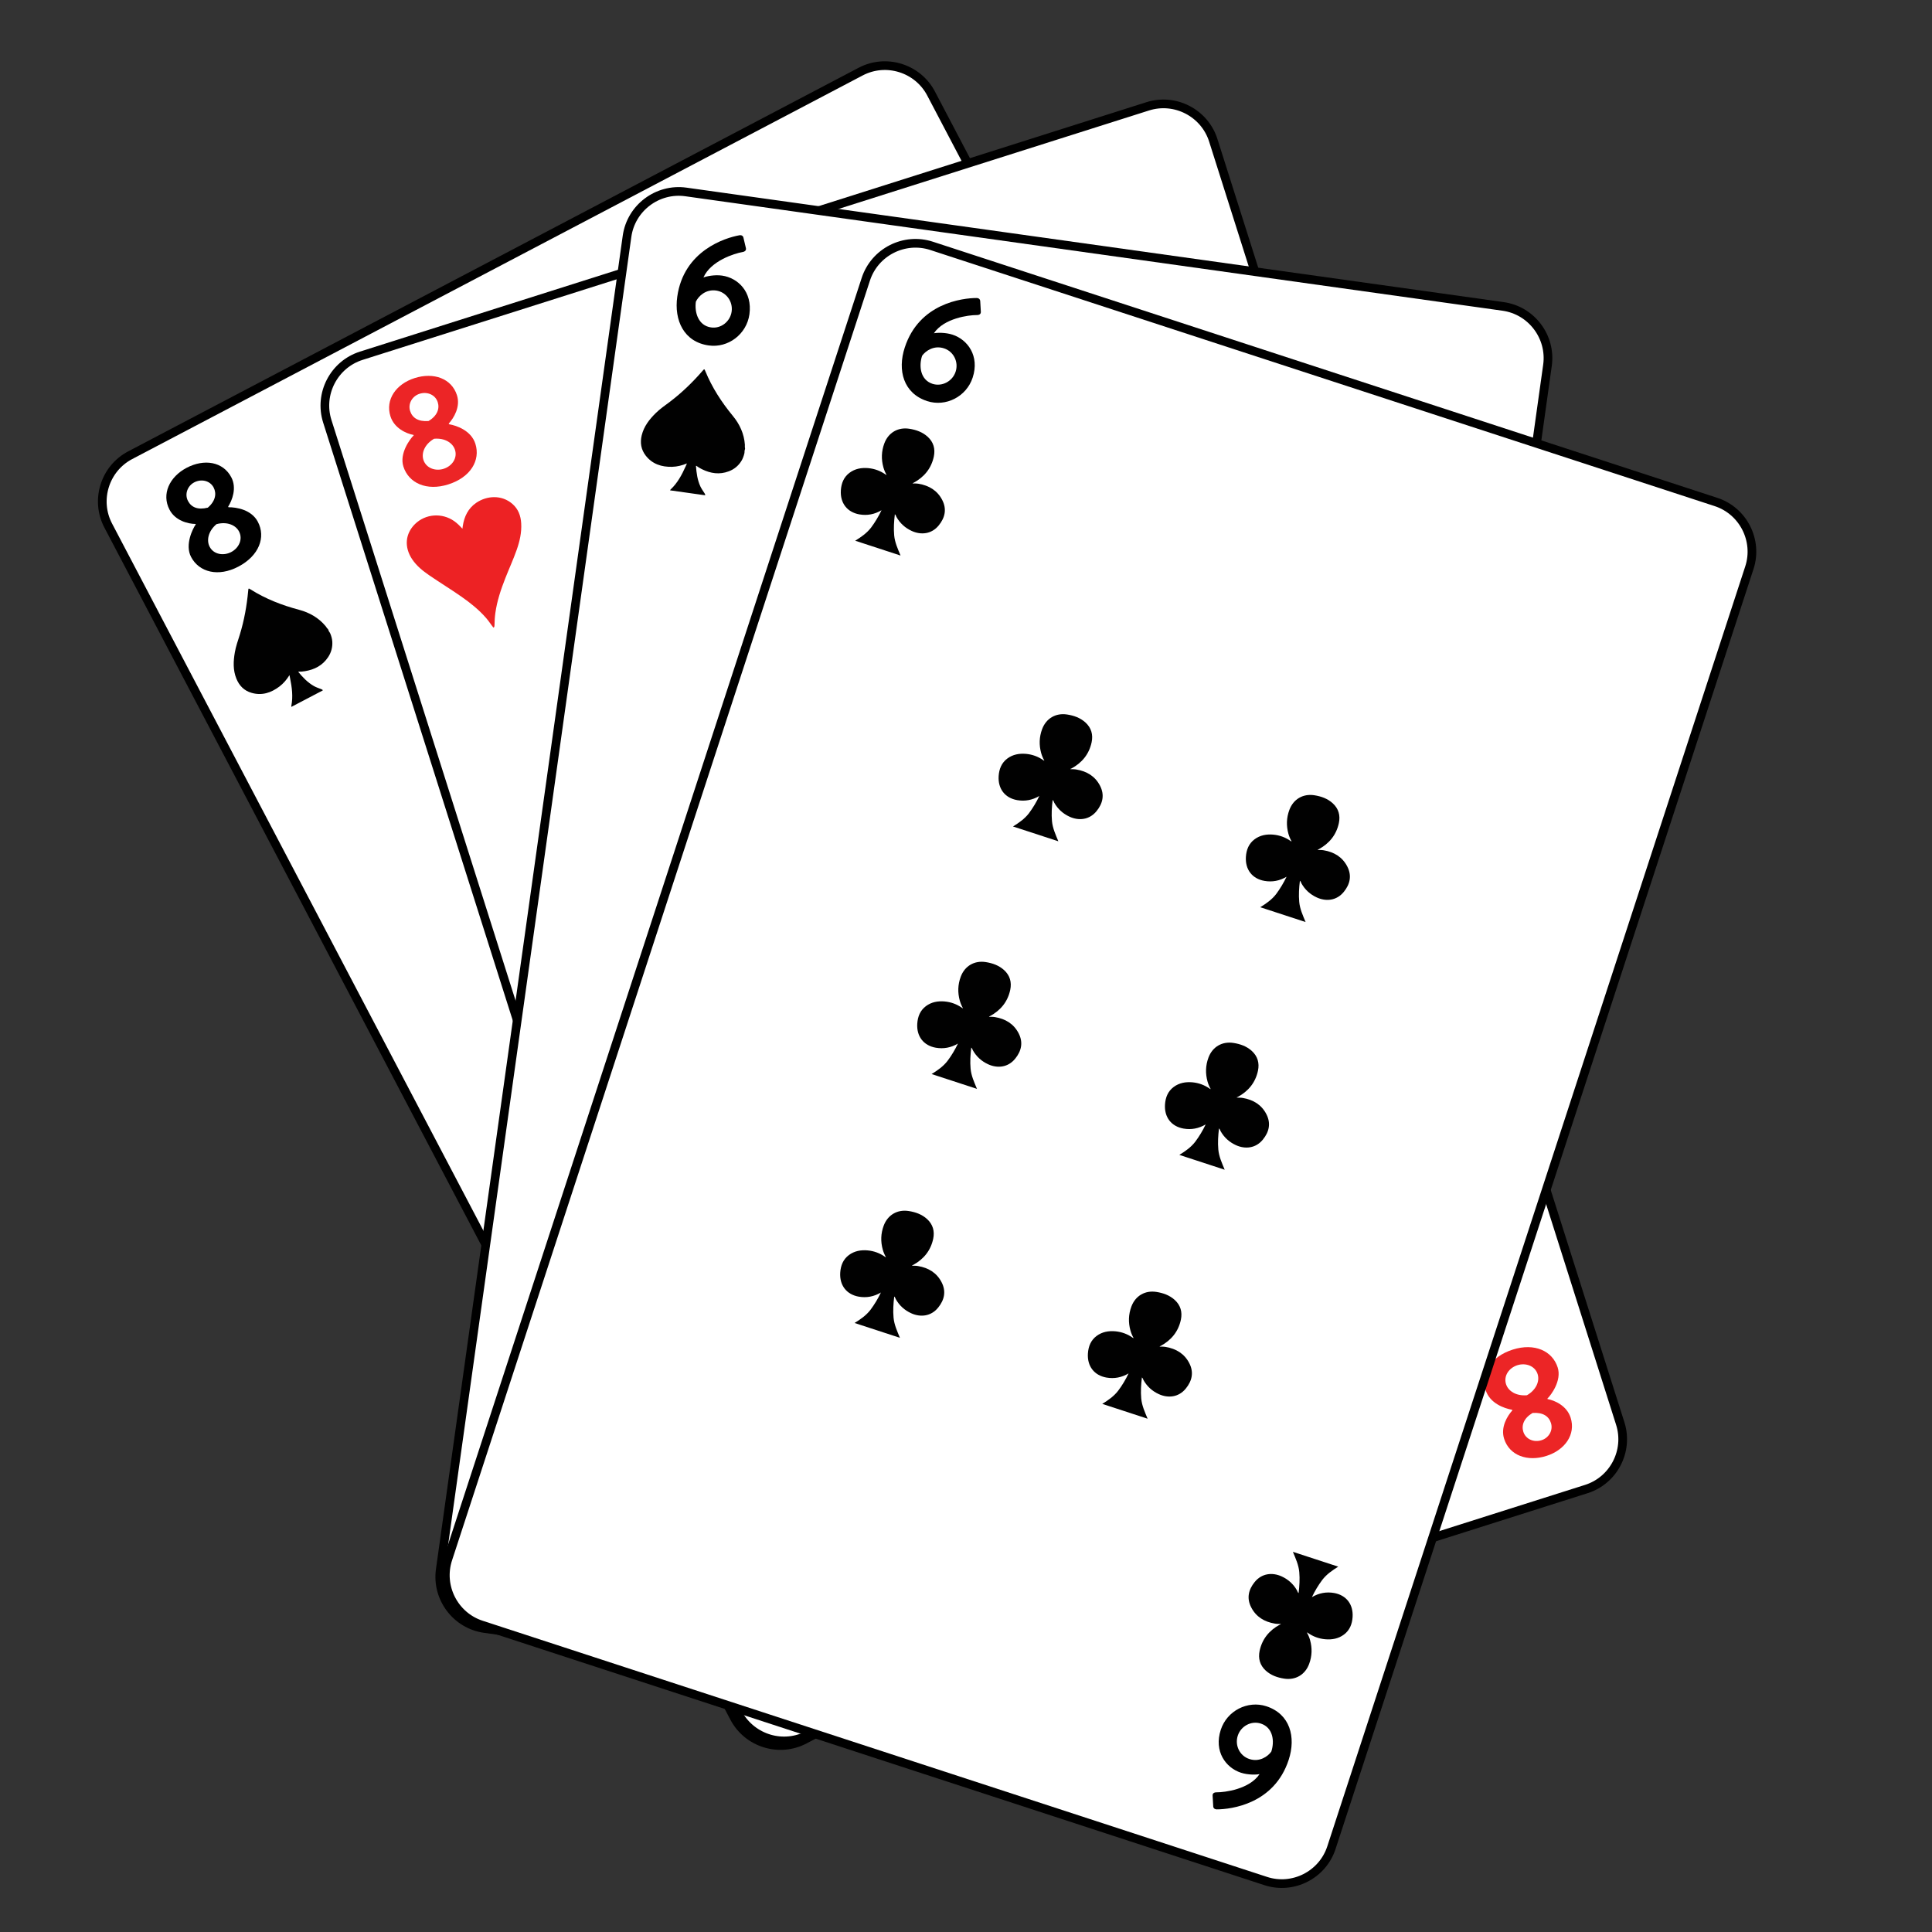 <?xml version="1.0" encoding="utf-8"?>
<!-- Generator: Adobe Illustrator 24.1.0, SVG Export Plug-In . SVG Version: 6.00 Build 0)  -->
<svg version="1.1" id="Layer_1" xmlns="http://www.w3.org/2000/svg" xmlns:xlink="http://www.w3.org/1999/xlink" x="0px" y="0px"
	 viewBox="0 0 400 400" style="enable-background:new 0 0 400 400;" xml:space="preserve">
<rect x="0" y="0" width="400" height="400" fill="#333333" stroke="none"/>
<style type="text/css">
	.st0{fill:#FFFFFF;stroke:#000000;stroke-width:1.798;stroke-miterlimit:10;}
	.st1{fill:#010101;}
	.st2{fill:#EC2526;}
	.st3{fill:#ED2224;}
	.st4{fill:#7F7C7C;}
	.st5{fill:#706D6D;}
</style>
<path class="st0" d="M317.84,280.72l-151.26,79.44c-5.25,2.76-11.81,0.72-14.57-4.54L22.41,108.82c-2.76-5.25-0.72-11.81,4.54-14.57
	L178.2,14.82c5.25-2.76,11.81-0.72,14.57,4.54l129.6,246.79C325.14,271.4,323.1,277.96,317.84,280.72z"/>
<path class="st1" d="M274.63,257.51c0.73-1.5,1.84-2.59,3.35-3.24c2.37-1.03,4.65-0.23,5.95,2.04c0.72,1.27,1.01,2.59,0.5,4.01
	c-0.49,1.36-1.47,2.28-2.7,2.95c-1.16,0.62-2.4,0.91-3.72,0.88c-0.05,0-0.09,0-0.14,0c-0.02,0-0.03,0.02-0.07,0.04
	c0.51,0.26,0.98,0.56,1.4,0.93c1.31,1.14,2.19,2.55,2.58,4.25c0.53,2.32-0.49,4.39-2.65,5.38c-1.3,0.59-2.65,0.94-4.09,0.71
	c-1.62-0.26-2.72-1.21-3.31-2.71c-0.93-2.36-0.67-4.66,0.51-6.88c0.03-0.05,0.07-0.09,0.11-0.13c-0.02-0.02-0.03-0.03-0.05-0.05
	c-0.17,0.1-0.33,0.21-0.5,0.31c-0.18,0.1-0.36,0.21-0.55,0.3c-1.99,0.88-4,0.98-5.93-0.11c-1.84-1.03-2.5-2.72-2.3-4.76
	c0.23-2.37,1.96-3.74,4.03-4.07c1.49-0.23,2.9-0.01,4.24,0.67c0.18,0.09,0.33,0.27,0.59,0.29c-0.66-1.33-1.38-2.57-2.29-3.71
	c-0.92-1.16-2.16-1.92-3.41-2.76c3.2-0.88,6.33-1.74,9.53-2.62c-0.62,1.33-1.14,2.64-1.24,4.08
	C274.37,254.71,274.43,256.11,274.63,257.51z"/>
<g>
	<path d="M266.68,247.81c-0.41,0.25-0.77,0.18-1.01-0.2l-1.25-1.67c-0.26-0.34-0.23-0.72,0.32-1.08c1.36-0.89,5.29-4.26,5.31-8.03
		c-0.45,0.47-1.88,1.48-3.38,1.89c-3.18,0.88-7.13-0.57-8.38-5.11c-1.1-4.01,1.27-8.18,5.18-9.26c4.99-1.37,8.67,1.92,9.98,6.69
		C276.01,240.32,269.17,246.17,266.68,247.81z M261.9,232.67c0.56,2.04,2.64,3.28,4.68,2.72c2.1-0.58,2.89-2.54,2.93-3.78
		c-0.59-2.16-2.43-4.36-5-3.65C262.5,228.51,261.35,230.67,261.9,232.67z"/>
</g>
<g>
	<path class="st1" d="M123.99,121.88c-0.73,1.5-1.84,2.59-3.35,3.24c-2.37,1.03-4.65,0.23-5.95-2.04c-0.72-1.27-1.01-2.59-0.5-4.01
		c0.49-1.36,1.47-2.28,2.7-2.95c1.16-0.62,2.4-0.91,3.72-0.88c0.05,0,0.09,0,0.14,0c0.02,0,0.03-0.02,0.07-0.04
		c-0.51-0.26-0.98-0.56-1.4-0.93c-1.31-1.14-2.19-2.55-2.58-4.25c-0.53-2.32,0.49-4.39,2.65-5.38c1.3-0.59,2.65-0.94,4.09-0.71
		c1.62,0.26,2.72,1.21,3.31,2.71c0.93,2.36,0.67,4.66-0.51,6.88c-0.03,0.05-0.07,0.09-0.11,0.13c0.02,0.02,0.03,0.03,0.05,0.05
		c0.17-0.1,0.33-0.21,0.5-0.31c0.18-0.1,0.36-0.21,0.55-0.3c1.99-0.88,4-0.98,5.93,0.11c1.84,1.03,2.5,2.72,2.3,4.76
		c-0.23,2.37-1.96,3.74-4.03,4.07c-1.49,0.23-2.9,0.01-4.24-0.67c-0.18-0.09-0.33-0.27-0.59-0.29c0.66,1.33,1.38,2.57,2.29,3.71
		c0.92,1.16,2.16,1.92,3.41,2.76c-3.2,0.88-6.33,1.74-9.53,2.62c0.62-1.33,1.14-2.64,1.24-4.08
		C124.24,124.67,124.19,123.27,123.99,121.88z"/>
	<path class="st1" d="M175.9,107.6c-0.73,1.5-1.84,2.59-3.35,3.24c-2.37,1.03-4.65,0.23-5.95-2.04c-0.72-1.27-1.01-2.59-0.5-4.01
		c0.49-1.36,1.47-2.28,2.7-2.95c1.16-0.62,2.4-0.91,3.72-0.88c0.05,0,0.09,0,0.14,0c0.02,0,0.03-0.02,0.07-0.04
		c-0.51-0.26-0.98-0.56-1.4-0.93c-1.31-1.14-2.19-2.55-2.58-4.25c-0.53-2.32,0.49-4.39,2.65-5.38c1.3-0.59,2.65-0.94,4.09-0.71
		c1.62,0.26,2.72,1.21,3.31,2.71c0.93,2.36,0.67,4.66-0.51,6.88c-0.03,0.05-0.07,0.09-0.11,0.13c0.02,0.02,0.03,0.03,0.05,0.05
		c0.17-0.1,0.33-0.21,0.5-0.31c0.18-0.1,0.36-0.21,0.55-0.3c1.99-0.88,4-0.98,5.93,0.11c1.84,1.03,2.5,2.72,2.3,4.76
		c-0.23,2.37-1.96,3.74-4.03,4.07c-1.49,0.23-2.9,0.01-4.24-0.67c-0.18-0.09-0.33-0.27-0.59-0.29c0.66,1.33,1.38,2.57,2.29,3.71
		c0.92,1.16,2.16,1.92,3.41,2.76c-3.2,0.88-6.33,1.74-9.53,2.62c0.62-1.33,1.14-2.64,1.24-4.08
		C176.16,110.39,176.1,108.99,175.9,107.6z"/>
	<path class="st1" d="M138.19,173.93c-0.73,1.5-1.84,2.59-3.35,3.24c-2.37,1.03-4.65,0.23-5.95-2.04c-0.72-1.27-1.01-2.59-0.5-4.01
		c0.49-1.36,1.47-2.28,2.7-2.95c1.16-0.62,2.4-0.91,3.72-0.88c0.05,0,0.09,0,0.14,0c0.02,0,0.03-0.02,0.07-0.04
		c-0.51-0.26-0.98-0.56-1.4-0.93c-1.31-1.14-2.19-2.55-2.58-4.25c-0.53-2.32,0.49-4.39,2.65-5.38c1.3-0.59,2.65-0.94,4.09-0.71
		c1.62,0.26,2.72,1.21,3.31,2.71c0.93,2.36,0.67,4.66-0.51,6.88c-0.03,0.05-0.07,0.09-0.11,0.13c0.02,0.02,0.03,0.03,0.05,0.05
		c0.17-0.1,0.33-0.21,0.5-0.31c0.18-0.1,0.36-0.21,0.55-0.3c1.99-0.88,4-0.98,5.93,0.11c1.84,1.03,2.5,2.72,2.3,4.76
		c-0.23,2.37-1.96,3.74-4.03,4.07c-1.49,0.23-2.9,0.01-4.24-0.67c-0.18-0.09-0.33-0.27-0.59-0.29c0.66,1.33,1.38,2.57,2.29,3.71
		c0.92,1.16,2.16,1.92,3.41,2.76c-3.2,0.88-6.33,1.74-9.53,2.62c0.62-1.33,1.14-2.64,1.24-4.08
		C138.45,176.72,138.39,175.32,138.19,173.93z"/>
	<path class="st1" d="M190.22,159.62c-0.73,1.5-1.84,2.59-3.35,3.24c-2.37,1.03-4.65,0.23-5.95-2.04c-0.72-1.27-1.01-2.59-0.5-4.01
		c0.49-1.36,1.47-2.28,2.7-2.95c1.16-0.62,2.4-0.91,3.72-0.88c0.05,0,0.09,0,0.14,0c0.02,0,0.03-0.02,0.07-0.04
		c-0.51-0.26-0.98-0.56-1.4-0.93c-1.31-1.14-2.19-2.55-2.58-4.25c-0.53-2.32,0.49-4.39,2.65-5.38c1.3-0.59,2.65-0.94,4.09-0.71
		c1.62,0.26,2.72,1.21,3.31,2.71c0.93,2.36,0.67,4.66-0.51,6.88c-0.03,0.05-0.07,0.09-0.11,0.13c0.02,0.02,0.03,0.03,0.05,0.05
		c0.17-0.1,0.33-0.21,0.5-0.31c0.18-0.1,0.36-0.21,0.55-0.3c1.99-0.88,4-0.98,5.93,0.11c1.84,1.03,2.5,2.72,2.3,4.76
		c-0.23,2.37-1.96,3.74-4.03,4.07c-1.49,0.23-2.9,0.01-4.24-0.67c-0.18-0.09-0.33-0.27-0.59-0.29c0.66,1.33,1.38,2.57,2.29,3.71
		c0.92,1.16,2.16,1.92,3.41,2.76c-3.2,0.88-6.33,1.74-9.53,2.62c0.62-1.33,1.14-2.64,1.24-4.08
		C190.47,162.41,190.42,161.01,190.22,159.62z"/>
	<path class="st1" d="M153.31,225.73c-0.73,1.5-1.84,2.59-3.35,3.24c-2.37,1.03-4.65,0.23-5.95-2.04c-0.72-1.27-1.01-2.59-0.5-4.01
		c0.49-1.36,1.47-2.28,2.7-2.95c1.16-0.62,2.4-0.91,3.72-0.88c0.05,0,0.09,0,0.14,0c0.02,0,0.03-0.02,0.07-0.04
		c-0.51-0.26-0.98-0.56-1.4-0.93c-1.31-1.14-2.19-2.55-2.58-4.25c-0.53-2.32,0.49-4.39,2.65-5.38c1.3-0.59,2.65-0.94,4.09-0.71
		c1.62,0.26,2.72,1.21,3.31,2.71c0.93,2.36,0.67,4.66-0.51,6.88c-0.03,0.05-0.07,0.09-0.11,0.13c0.02,0.02,0.03,0.03,0.05,0.05
		c0.17-0.1,0.33-0.21,0.5-0.31c0.18-0.1,0.36-0.21,0.55-0.3c1.99-0.88,4-0.98,5.93,0.11c1.84,1.03,2.5,2.72,2.3,4.76
		c-0.23,2.37-1.96,3.74-4.03,4.07c-1.49,0.23-2.9,0.01-4.24-0.67c-0.18-0.09-0.33-0.27-0.59-0.29c0.66,1.33,1.38,2.57,2.29,3.71
		c0.92,1.16,2.16,1.92,3.41,2.76c-3.2,0.88-6.33,1.74-9.53,2.62c0.62-1.33,1.14-2.64,1.24-4.08
		C153.57,228.52,153.51,227.12,153.31,225.73z"/>
	<path class="st1" d="M205.33,211.41c-0.73,1.5-1.84,2.59-3.35,3.24c-2.37,1.03-4.65,0.23-5.95-2.04c-0.72-1.27-1.01-2.59-0.5-4.01
		c0.49-1.36,1.47-2.28,2.7-2.95c1.16-0.62,2.4-0.91,3.72-0.88c0.05,0,0.09,0,0.14,0c0.02,0,0.03-0.02,0.07-0.04
		c-0.51-0.26-0.98-0.56-1.4-0.93c-1.31-1.14-2.19-2.55-2.58-4.25c-0.53-2.32,0.49-4.39,2.65-5.38c1.3-0.59,2.65-0.94,4.09-0.71
		c1.62,0.26,2.72,1.21,3.31,2.71c0.93,2.36,0.67,4.66-0.51,6.88c-0.03,0.05-0.07,0.09-0.11,0.13c0.02,0.02,0.03,0.03,0.05,0.05
		c0.17-0.1,0.33-0.21,0.5-0.31c0.18-0.1,0.36-0.21,0.55-0.3c1.99-0.88,4-0.98,5.93,0.11c1.84,1.03,2.5,2.72,2.3,4.76
		c-0.23,2.37-1.96,3.74-4.03,4.07c-1.49,0.23-2.9,0.01-4.24-0.67c-0.18-0.09-0.33-0.27-0.59-0.29c0.66,1.33,1.38,2.57,2.29,3.71
		c0.92,1.16,2.16,1.92,3.41,2.76c-3.2,0.88-6.33,1.74-9.53,2.62c0.62-1.33,1.14-2.64,1.24-4.08
		C205.59,214.21,205.53,212.81,205.33,211.41z"/>
</g>
<path class="st0" d="M328.43,308.29l-162.86,51.65c-5.66,1.79-11.75-1.37-13.55-7.02L67.76,87.21c-1.79-5.66,1.37-11.75,7.02-13.55
	l162.86-51.65c5.66-1.79,11.75,1.37,13.55,7.02l84.27,265.71C337.25,300.4,334.09,306.5,328.43,308.29z"/>
<g>
	<path class="st2" d="M85.65,90.14l-0.03-0.09c-1.51-0.28-4-1.39-4.78-3.85c-1.11-3.49,1.19-6.71,5-7.92
		c3.93-1.25,7.66,0.06,8.77,3.55c0.76,2.39-0.65,4.7-1.7,5.87l0.04,0.13c1.64,0.27,4.61,1.34,5.47,4.04
		c1.09,3.43-0.98,6.95-5.6,8.42c-4.5,1.43-8.21-0.27-9.3-3.69C82.64,93.86,84.91,90.86,85.65,90.14z M90.63,83.27
		c-0.48-1.51-2.14-2.26-3.77-1.74c-1.51,0.48-2.43,2.05-1.95,3.56c0.45,1.42,1.68,2.24,3.81,2.08
		C90.52,86.1,91.06,84.62,90.63,83.27z M91.85,97.06c1.73-0.55,2.9-2.2,2.35-3.93c-0.45-1.41-2.07-2.49-4.33-2.29
		c-1.96,1.14-2.66,2.95-2.21,4.37C88.22,96.94,90.16,97.6,91.85,97.06z"/>
</g>
<g>
	<path class="st1" d="M168.42,145.87c-0.92,1.39-2.16,2.32-3.74,2.78c-2.49,0.71-4.64-0.38-5.63-2.8c-0.55-1.35-0.66-2.7,0.02-4.04
		c0.66-1.28,1.75-2.07,3.06-2.57c1.23-0.47,2.5-0.59,3.8-0.39c0.05,0.01,0.09,0.01,0.14,0.01c0.02,0,0.03-0.01,0.08-0.03
		c-0.47-0.33-0.9-0.69-1.27-1.11c-1.15-1.3-1.84-2.81-2.01-4.55c-0.23-2.37,1.06-4.29,3.33-4.99c1.36-0.42,2.75-0.58,4.14-0.17
		c1.57,0.47,2.54,1.56,2.93,3.12c0.61,2.46,0.06,4.71-1.41,6.75c-0.03,0.05-0.08,0.08-0.12,0.12c0.02,0.02,0.03,0.04,0.05,0.06
		c0.18-0.08,0.35-0.17,0.53-0.24c0.19-0.08,0.38-0.16,0.58-0.22c2.09-0.61,4.09-0.45,5.87,0.88c1.69,1.26,2.12,3.03,1.66,5.02
		c-0.53,2.32-2.44,3.46-4.52,3.51c-1.51,0.04-2.88-0.37-4.12-1.22c-0.17-0.12-0.29-0.31-0.55-0.36c0.49,1.4,1.03,2.73,1.78,3.98
		c0.76,1.27,1.89,2.18,3.02,3.18c-3.29,0.46-6.5,0.9-9.79,1.36c0.78-1.24,1.48-2.47,1.76-3.89
		C168.31,148.67,168.44,147.28,168.42,145.87z"/>
	<path class="st1" d="M221.76,138.48c-0.92,1.39-2.16,2.32-3.74,2.78c-2.49,0.71-4.64-0.38-5.63-2.8c-0.55-1.35-0.66-2.7,0.02-4.04
		c0.66-1.28,1.75-2.07,3.06-2.57c1.23-0.47,2.5-0.59,3.8-0.39c0.05,0.01,0.09,0.01,0.14,0.01c0.02,0,0.03-0.01,0.08-0.03
		c-0.47-0.33-0.9-0.69-1.27-1.11c-1.15-1.3-1.84-2.81-2.01-4.55c-0.23-2.37,1.06-4.29,3.33-4.99c1.36-0.42,2.75-0.58,4.14-0.17
		c1.57,0.47,2.54,1.56,2.93,3.12c0.61,2.46,0.06,4.71-1.41,6.75c-0.03,0.05-0.08,0.08-0.12,0.12c0.02,0.02,0.03,0.04,0.05,0.06
		c0.18-0.08,0.35-0.17,0.53-0.24c0.19-0.08,0.38-0.16,0.58-0.22c2.09-0.61,4.09-0.45,5.87,0.88c1.69,1.26,2.12,3.03,1.66,5.02
		c-0.53,2.32-2.44,3.46-4.52,3.51c-1.51,0.04-2.88-0.37-4.12-1.22c-0.17-0.12-0.29-0.31-0.55-0.36c0.49,1.4,1.03,2.73,1.78,3.98
		c0.76,1.27,1.89,2.18,3.02,3.18c-3.29,0.46-6.5,0.9-9.79,1.36c0.78-1.24,1.48-2.47,1.76-3.89
		C221.65,141.28,221.78,139.88,221.76,138.48z"/>
	<path class="st1" d="M175.72,199.33c-0.92,1.39-2.16,2.32-3.74,2.78c-2.49,0.71-4.64-0.38-5.63-2.8c-0.55-1.35-0.66-2.7,0.02-4.04
		c0.66-1.28,1.75-2.07,3.06-2.57c1.23-0.47,2.5-0.59,3.8-0.39c0.05,0.01,0.09,0.01,0.14,0.01c0.02,0,0.03-0.01,0.08-0.03
		c-0.47-0.33-0.9-0.69-1.27-1.11c-1.15-1.3-1.84-2.81-2.01-4.55c-0.23-2.37,1.06-4.29,3.33-4.99c1.36-0.42,2.75-0.58,4.14-0.17
		c1.57,0.47,2.54,1.56,2.93,3.12c0.61,2.46,0.06,4.71-1.41,6.75c-0.03,0.05-0.08,0.08-0.12,0.12c0.02,0.02,0.03,0.04,0.05,0.06
		c0.18-0.08,0.35-0.17,0.53-0.24c0.19-0.08,0.38-0.16,0.58-0.22c2.09-0.61,4.09-0.45,5.87,0.88c1.69,1.26,2.12,3.03,1.66,5.02
		c-0.53,2.32-2.44,3.46-4.52,3.51c-1.51,0.04-2.88-0.37-4.12-1.22c-0.17-0.12-0.29-0.31-0.55-0.36c0.49,1.4,1.03,2.73,1.78,3.98
		c0.76,1.27,1.89,2.18,3.02,3.18c-3.29,0.46-6.5,0.9-9.79,1.36c0.78-1.24,1.48-2.47,1.76-3.89
		C175.62,202.13,175.74,200.73,175.72,199.33z"/>
	<path class="st1" d="M229.17,191.92c-0.92,1.39-2.16,2.32-3.74,2.78c-2.49,0.71-4.64-0.38-5.63-2.8c-0.55-1.35-0.66-2.7,0.02-4.04
		c0.66-1.28,1.75-2.07,3.06-2.57c1.23-0.47,2.5-0.59,3.8-0.39c0.05,0.01,0.09,0.01,0.14,0.01c0.02,0,0.03-0.01,0.08-0.03
		c-0.47-0.33-0.9-0.69-1.27-1.11c-1.15-1.3-1.84-2.81-2.01-4.55c-0.23-2.37,1.06-4.29,3.33-4.99c1.36-0.42,2.75-0.58,4.14-0.17
		c1.57,0.47,2.54,1.56,2.93,3.12c0.61,2.46,0.06,4.71-1.41,6.75c-0.03,0.05-0.08,0.08-0.12,0.12c0.02,0.02,0.03,0.04,0.05,0.06
		c0.18-0.08,0.35-0.17,0.53-0.24c0.19-0.08,0.38-0.16,0.58-0.22c2.09-0.61,4.09-0.45,5.87,0.88c1.69,1.26,2.12,3.03,1.66,5.02
		c-0.53,2.32-2.44,3.46-4.52,3.51c-1.51,0.04-2.88-0.37-4.12-1.22c-0.17-0.12-0.29-0.31-0.55-0.36c0.49,1.4,1.03,2.73,1.78,3.98
		c0.76,1.27,1.89,2.18,3.02,3.18c-3.29,0.46-6.5,0.9-9.79,1.36c0.78-1.24,1.48-2.47,1.76-3.89
		C229.06,194.72,229.18,193.33,229.17,191.92z"/>
	<path class="st1" d="M183.96,252.65c-0.92,1.39-2.16,2.32-3.74,2.78c-2.49,0.71-4.64-0.38-5.63-2.8c-0.55-1.35-0.66-2.7,0.02-4.04
		c0.66-1.28,1.75-2.07,3.06-2.57c1.23-0.47,2.5-0.59,3.8-0.39c0.05,0.01,0.09,0.01,0.14,0.01c0.02,0,0.03-0.01,0.08-0.03
		c-0.47-0.33-0.9-0.69-1.27-1.11c-1.15-1.3-1.84-2.81-2.01-4.55c-0.23-2.37,1.06-4.29,3.33-4.99c1.36-0.42,2.75-0.58,4.14-0.17
		c1.57,0.47,2.54,1.56,2.93,3.12c0.61,2.46,0.06,4.71-1.41,6.75c-0.03,0.05-0.08,0.08-0.12,0.12c0.02,0.02,0.03,0.04,0.05,0.06
		c0.18-0.08,0.35-0.17,0.53-0.24c0.19-0.08,0.38-0.16,0.58-0.22c2.09-0.61,4.09-0.45,5.87,0.88c1.69,1.26,2.12,3.03,1.66,5.02
		c-0.53,2.32-2.44,3.46-4.52,3.51c-1.51,0.04-2.88-0.37-4.12-1.22c-0.17-0.12-0.29-0.31-0.55-0.36c0.49,1.4,1.03,2.73,1.78,3.98
		c0.76,1.27,1.89,2.18,3.02,3.18c-3.29,0.46-6.5,0.9-9.79,1.36c0.78-1.24,1.48-2.47,1.76-3.89
		C183.85,255.45,183.98,254.06,183.96,252.65z"/>
	<path class="st1" d="M237.4,245.25c-0.92,1.39-2.16,2.32-3.74,2.78c-2.49,0.71-4.64-0.38-5.63-2.8c-0.55-1.35-0.66-2.7,0.02-4.04
		c0.66-1.28,1.75-2.07,3.06-2.57c1.23-0.47,2.5-0.59,3.8-0.39c0.05,0.01,0.09,0.01,0.14,0.01c0.02,0,0.03-0.01,0.08-0.03
		c-0.47-0.33-0.9-0.69-1.27-1.11c-1.15-1.3-1.84-2.81-2.01-4.55c-0.23-2.37,1.06-4.29,3.33-4.99c1.36-0.42,2.75-0.58,4.14-0.17
		c1.57,0.47,2.54,1.56,2.93,3.12c0.61,2.46,0.06,4.71-1.41,6.75c-0.03,0.05-0.08,0.08-0.12,0.12c0.02,0.02,0.03,0.04,0.05,0.06
		c0.18-0.08,0.35-0.17,0.53-0.24c0.19-0.08,0.38-0.16,0.58-0.22c2.09-0.61,4.09-0.45,5.87,0.88c1.69,1.26,2.12,3.03,1.66,5.02
		c-0.53,2.32-2.44,3.46-4.52,3.51c-1.51,0.04-2.88-0.37-4.12-1.22c-0.17-0.12-0.29-0.31-0.55-0.36c0.49,1.4,1.03,2.73,1.78,3.98
		c0.76,1.27,1.89,2.18,3.02,3.18c-3.29,0.46-6.5,0.9-9.79,1.36c0.78-1.24,1.48-2.47,1.76-3.89
		C237.29,248.05,237.42,246.65,237.4,245.25z"/>
</g>
<path class="st1" d="M296.47,264.02c0.78-1.47,1.94-2.52,3.47-3.11c2.41-0.94,4.66-0.06,5.87,2.27c0.67,1.29,0.91,2.63,0.35,4.02
	c-0.54,1.34-1.55,2.22-2.81,2.84c-1.18,0.58-2.43,0.82-3.75,0.74c-0.05,0-0.09,0-0.14,0c-0.02,0-0.03,0.02-0.07,0.04
	c0.5,0.28,0.96,0.6,1.36,0.98c1.27,1.19,2.09,2.63,2.42,4.34c0.45,2.33-0.65,4.37-2.85,5.28c-1.32,0.54-2.68,0.83-4.11,0.55
	c-1.61-0.32-2.67-1.32-3.21-2.83c-0.84-2.39-0.5-4.68,0.77-6.85c0.03-0.05,0.07-0.09,0.11-0.13c-0.02-0.02-0.03-0.03-0.05-0.05
	c-0.17,0.1-0.34,0.2-0.51,0.29c-0.18,0.1-0.37,0.2-0.56,0.28c-2.03,0.81-4.03,0.83-5.93-0.33c-1.8-1.1-2.39-2.82-2.12-4.85
	c0.31-2.36,2.1-3.67,4.18-3.91c1.5-0.18,2.9,0.1,4.22,0.83c0.18,0.1,0.32,0.28,0.58,0.31c-0.61-1.35-1.28-2.62-2.15-3.79
	c-0.88-1.19-2.08-2-3.3-2.89c3.23-0.76,6.39-1.5,9.62-2.26c-0.66,1.31-1.24,2.6-1.4,4.03C296.32,261.23,296.32,262.63,296.47,264.02
	z"/>
<g>
	<path d="M40.53,108.57l-0.05-0.09c-1.54-0.01-4.19-0.67-5.38-2.95c-1.7-3.24,0-6.81,3.53-8.67c3.65-1.92,7.55-1.29,9.26,1.96
		c1.17,2.22,0.18,4.75-0.65,6.08l0.06,0.12c1.67-0.02,4.78,0.51,6.09,3.02c1.67,3.18,0.26,7.01-4.03,9.27
		c-4.17,2.19-8.13,1.18-9.8-2C38.22,112.76,39.93,109.41,40.53,108.57z M44.23,100.93c-0.74-1.4-2.5-1.85-4.02-1.06
		c-1.4,0.74-2.03,2.44-1.29,3.85c0.69,1.31,2.04,1.91,4.11,1.38C44.62,103.74,44.88,102.19,44.23,100.93z M47.86,114.3
		c1.61-0.84,2.47-2.67,1.62-4.28c-0.69-1.31-2.48-2.09-4.66-1.5c-1.73,1.46-2.1,3.38-1.41,4.69
		C44.25,114.81,46.28,115.12,47.86,114.3z"/>
</g>
<path class="st1" d="M60.31,146.32c0-0.07,0-0.13,0.01-0.2c0.38-1.92,0.12-3.81-0.26-5.7c-0.04-0.2-0.09-0.4-0.13-0.64
	c-0.57,0.92-1.24,1.72-2.07,2.35c-1.73,1.31-3.64,1.94-5.8,1.31c-1.52-0.44-2.53-1.48-3.12-2.93c-0.72-1.78-0.64-3.6-0.32-5.44
	c0.21-1.25,0.65-2.44,1.02-3.64c0.92-2.98,1.46-6.04,1.75-9.14c0.05-0.52,0.05-0.53,0.5-0.25c3.11,1.96,6.49,3.27,10.03,4.21
	c2.14,0.57,4.04,1.64,5.5,3.39c0.16,0.19,0.26,0.44,0.47,0.59c0.03,0.05,0.05,0.1,0.08,0.15c0.06,0.23,0.17,0.43,0.32,0.61
	c0.03,0.05,0.05,0.1,0.08,0.15c0.23,0.55,0.39,1.11,0.43,1.71c0.07,1.17-0.23,2.24-0.87,3.21c-1.14,1.71-2.8,2.57-4.78,2.9
	c-0.45,0.08-0.91,0.11-1.34,0.1c-0.04,0.04-0.05,0.06-0.04,0.07c0.94,1.13,1.94,2.19,3.24,2.92c0.43,0.24,0.89,0.4,1.34,0.57
	c0.14,0.05,0.29,0.1,0.41,0.19c0.07,0.05,0.11,0.11,0,0.17c-2.05,1.07-4.1,2.15-6.15,3.22C60.51,146.26,60.43,146.34,60.31,146.32z"
	/>
<path class="st3" d="M102.15,129.93c-0.52-0.64-0.95-1.34-1.5-1.97c-1.5-1.73-3.28-3.14-5.15-4.45c-2.18-1.52-4.44-2.9-6.63-4.4
	c-1.34-0.92-2.59-1.92-3.51-3.28c-1.75-2.59-1.43-5.37,0.56-7.33c2.18-2.14,5.59-2.37,8.1-0.62c0.63,0.44,1.17,0.99,1.72,1.59
	c0.03-0.21,0.04-0.37,0.07-0.53c0.29-1.99,1.11-3.69,2.79-4.84c2.23-1.52,5.3-1.68,7.49,0.23c1.22,1.06,1.73,2.46,1.82,4.03
	c0.11,1.89-0.31,3.7-0.93,5.47c-0.7,1.99-1.58,3.9-2.35,5.86c-0.92,2.34-1.72,4.71-2.07,7.21c-0.12,0.86-0.17,1.72-0.18,2.58
	c0,0.17-0.02,0.33-0.17,0.44C102.18,129.91,102.16,129.92,102.15,129.93z"/>
<path class="st0" d="M269.54,360.87l-169.2-23.7c-5.88-0.82-10.01-6.31-9.19-12.18l38.67-276.06c0.82-5.88,6.31-10.01,12.18-9.19
	l169.2,23.7c5.88,0.82,10.01,6.31,9.19,12.18l-38.67,276.06C280.9,357.56,275.41,361.69,269.54,360.87z"/>
<path class="st1" d="M261.76,311.68c1.31-1.03,2.79-1.52,4.43-1.45c2.58,0.11,4.28,1.83,4.45,4.44c0.09,1.45-0.23,2.77-1.3,3.82
	c-1.03,1.01-2.32,1.41-3.72,1.46c-1.31,0.05-2.56-0.23-3.73-0.84c-0.04-0.02-0.09-0.04-0.13-0.06c-0.02-0.01-0.04,0-0.08,0.01
	c0.34,0.46,0.63,0.94,0.85,1.45c0.68,1.6,0.85,3.25,0.46,4.95c-0.53,2.32-2.36,3.74-4.74,3.68c-1.43-0.03-2.79-0.32-3.98-1.15
	c-1.35-0.94-1.92-2.28-1.79-3.89c0.2-2.53,1.43-4.49,3.47-5.96c0.05-0.03,0.1-0.05,0.15-0.07c-0.01-0.02-0.02-0.04-0.03-0.07
	c-0.19,0.02-0.39,0.05-0.58,0.06c-0.21,0.02-0.42,0.03-0.62,0.03c-2.18-0.08-4.03-0.87-5.29-2.69c-1.2-1.74-1.05-3.54,0.02-5.29
	c1.24-2.03,3.41-2.5,5.4-1.89c1.44,0.44,2.61,1.26,3.52,2.46c0.12,0.16,0.18,0.39,0.4,0.51c-0.02-1.49-0.11-2.92-0.43-4.34
	c-0.32-1.44-1.1-2.67-1.85-3.98c3.26,0.61,6.45,1.21,9.71,1.82c-1.14,0.93-2.18,1.88-2.91,3.13
	C262.75,309.06,262.19,310.34,261.76,311.68z"/>
<g>
	<path d="M258.86,299.48c-0.48,0.05-0.77-0.18-0.82-0.62l-0.39-2.05c-0.09-0.42,0.11-0.75,0.76-0.83c1.62-0.2,6.62-1.51,8.29-4.89
		c-0.61,0.22-2.34,0.5-3.87,0.22c-3.24-0.61-6.16-3.63-5.3-8.27c0.76-4.09,4.73-6.8,8.71-6.05c5.09,0.95,6.95,5.53,6.04,10.39
		C270.53,296.83,261.82,299.1,258.86,299.48z M261.19,283.78c-0.39,2.07,0.94,4.1,3.02,4.49c2.14,0.4,3.71-1.02,4.29-2.12
		c0.41-2.2-0.28-4.98-2.9-5.47C263.56,280.3,261.58,281.74,261.19,283.78z"/>
</g>
<g>
	<path class="st1" d="M185.74,123.77c-1.31,1.03-2.79,1.52-4.43,1.45c-2.58-0.11-4.28-1.83-4.45-4.44c-0.09-1.45,0.23-2.77,1.3-3.82
		c1.03-1.01,2.32-1.41,3.72-1.46c1.31-0.05,2.56,0.23,3.73,0.84c0.04,0.02,0.09,0.04,0.13,0.06c0.02,0.01,0.04,0,0.08-0.01
		c-0.34-0.46-0.63-0.94-0.85-1.45c-0.68-1.6-0.85-3.25-0.46-4.95c0.53-2.32,2.36-3.74,4.74-3.68c1.43,0.03,2.79,0.32,3.98,1.15
		c1.35,0.94,1.92,2.28,1.79,3.89c-0.2,2.53-1.43,4.49-3.47,5.96c-0.05,0.03-0.1,0.05-0.15,0.07c0.01,0.02,0.02,0.04,0.03,0.07
		c0.19-0.02,0.39-0.05,0.58-0.06c0.21-0.02,0.42-0.03,0.62-0.03c2.18,0.08,4.03,0.87,5.29,2.69c1.2,1.74,1.05,3.54-0.02,5.29
		c-1.24,2.03-3.41,2.5-5.4,1.89c-1.44-0.44-2.61-1.26-3.52-2.46c-0.12-0.16-0.18-0.39-0.4-0.51c0.02,1.49,0.11,2.92,0.43,4.34
		c0.32,1.44,1.1,2.67,1.85,3.98c-3.26-0.61-6.45-1.21-9.71-1.82c1.14-0.93,2.18-1.88,2.91-3.13
		C184.75,126.39,185.31,125.11,185.74,123.77z"/>
	<path class="st1" d="M238.67,133.67c-1.31,1.03-2.79,1.52-4.43,1.45c-2.58-0.11-4.28-1.83-4.45-4.44c-0.09-1.45,0.23-2.77,1.3-3.82
		c1.03-1.01,2.32-1.41,3.72-1.46c1.31-0.05,2.56,0.23,3.73,0.84c0.04,0.02,0.09,0.04,0.13,0.06c0.02,0.01,0.04,0,0.08-0.01
		c-0.34-0.46-0.63-0.94-0.85-1.45c-0.68-1.6-0.85-3.25-0.46-4.95c0.53-2.32,2.36-3.74,4.74-3.68c1.43,0.03,2.79,0.32,3.98,1.15
		c1.35,0.94,1.92,2.28,1.79,3.89c-0.2,2.53-1.43,4.49-3.47,5.96c-0.05,0.03-0.1,0.05-0.15,0.07c0.01,0.02,0.02,0.04,0.03,0.07
		c0.19-0.02,0.39-0.05,0.58-0.06c0.21-0.02,0.42-0.03,0.62-0.03c2.18,0.08,4.03,0.87,5.29,2.69c1.2,1.74,1.05,3.54-0.02,5.29
		c-1.24,2.03-3.41,2.5-5.4,1.89c-1.44-0.44-2.61-1.26-3.52-2.46c-0.12-0.16-0.18-0.39-0.4-0.51c0.02,1.49,0.11,2.92,0.43,4.34
		c0.32,1.44,1.1,2.67,1.85,3.98c-3.26-0.61-6.45-1.21-9.71-1.82c1.14-0.93,2.18-1.88,2.91-3.13
		C237.68,136.29,238.24,135.01,238.67,133.67z"/>
	<path class="st1" d="M175.72,176.79c-1.31,1.03-2.79,1.52-4.43,1.45c-2.58-0.11-4.28-1.83-4.45-4.44c-0.09-1.45,0.23-2.77,1.3-3.82
		c1.03-1.01,2.32-1.41,3.72-1.46c1.31-0.05,2.56,0.23,3.73,0.84c0.04,0.02,0.09,0.04,0.13,0.06c0.02,0.01,0.04,0,0.08-0.01
		c-0.34-0.46-0.63-0.94-0.85-1.45c-0.68-1.6-0.85-3.25-0.46-4.95c0.53-2.32,2.36-3.74,4.74-3.68c1.43,0.03,2.79,0.32,3.98,1.15
		c1.35,0.94,1.92,2.28,1.79,3.89c-0.2,2.53-1.43,4.49-3.47,5.96c-0.05,0.03-0.1,0.05-0.15,0.07c0.01,0.02,0.02,0.04,0.03,0.07
		c0.19-0.02,0.39-0.05,0.58-0.06c0.21-0.02,0.42-0.03,0.62-0.03c2.18,0.08,4.03,0.87,5.29,2.69c1.2,1.74,1.05,3.54-0.02,5.29
		c-1.24,2.03-3.41,2.5-5.4,1.89c-1.44-0.44-2.61-1.26-3.52-2.46c-0.12-0.16-0.18-0.39-0.4-0.51c0.02,1.49,0.11,2.92,0.43,4.34
		c0.32,1.44,1.1,2.67,1.85,3.98c-3.26-0.61-6.45-1.21-9.71-1.82c1.14-0.93,2.18-1.88,2.91-3.13
		C174.73,179.41,175.29,178.13,175.72,176.79z"/>
	<path class="st1" d="M228.75,186.71c-1.31,1.03-2.79,1.52-4.43,1.45c-2.58-0.11-4.28-1.83-4.45-4.44c-0.09-1.45,0.23-2.77,1.3-3.82
		c1.03-1.01,2.32-1.41,3.72-1.46c1.31-0.05,2.56,0.23,3.73,0.84c0.04,0.02,0.09,0.04,0.13,0.06c0.02,0.01,0.04,0,0.08-0.01
		c-0.34-0.46-0.63-0.94-0.85-1.45c-0.68-1.6-0.85-3.25-0.46-4.95c0.53-2.32,2.36-3.74,4.74-3.68c1.43,0.03,2.79,0.32,3.98,1.15
		c1.35,0.94,1.92,2.28,1.79,3.89c-0.2,2.53-1.43,4.49-3.47,5.96c-0.05,0.03-0.1,0.05-0.15,0.07c0.01,0.02,0.02,0.04,0.03,0.07
		c0.19-0.02,0.39-0.05,0.58-0.06c0.21-0.02,0.42-0.03,0.62-0.03c2.18,0.08,4.03,0.87,5.29,2.69c1.2,1.74,1.05,3.54-0.02,5.29
		c-1.24,2.03-3.41,2.5-5.4,1.89c-1.44-0.44-2.61-1.26-3.52-2.46c-0.12-0.16-0.18-0.39-0.4-0.51c0.02,1.49,0.11,2.92,0.43,4.34
		c0.32,1.44,1.1,2.67,1.85,3.98c-3.26-0.61-6.45-1.21-9.71-1.82c1.14-0.93,2.18-1.88,2.91-3.13
		C227.76,189.33,228.32,188.04,228.75,186.71z"/>
	<path class="st1" d="M166.62,229.97c-1.31,1.03-2.79,1.52-4.43,1.45c-2.58-0.11-4.28-1.83-4.45-4.44c-0.09-1.45,0.23-2.77,1.3-3.82
		c1.03-1.01,2.32-1.41,3.72-1.46c1.31-0.05,2.56,0.23,3.73,0.84c0.04,0.02,0.09,0.04,0.13,0.06c0.02,0.01,0.04,0,0.08-0.01
		c-0.34-0.46-0.63-0.94-0.85-1.45c-0.68-1.6-0.85-3.25-0.46-4.95c0.53-2.32,2.36-3.74,4.74-3.68c1.43,0.03,2.79,0.32,3.98,1.15
		c1.35,0.94,1.92,2.28,1.79,3.89c-0.2,2.53-1.43,4.49-3.47,5.96c-0.05,0.03-0.1,0.05-0.15,0.07c0.01,0.02,0.02,0.04,0.03,0.07
		c0.19-0.02,0.39-0.05,0.58-0.06c0.21-0.02,0.42-0.03,0.62-0.03c2.18,0.08,4.03,0.87,5.29,2.69c1.2,1.74,1.05,3.54-0.02,5.29
		c-1.24,2.03-3.41,2.5-5.4,1.89c-1.44-0.44-2.61-1.26-3.52-2.46c-0.12-0.16-0.18-0.39-0.4-0.51c0.02,1.49,0.11,2.92,0.43,4.34
		c0.32,1.44,1.1,2.67,1.85,3.98c-3.26-0.61-6.45-1.21-9.71-1.82c1.14-0.93,2.18-1.88,2.91-3.13
		C165.63,232.59,166.19,231.31,166.62,229.97z"/>
	<path class="st1" d="M219.65,239.89c-1.31,1.03-2.79,1.52-4.43,1.45c-2.58-0.11-4.28-1.83-4.45-4.44c-0.09-1.45,0.23-2.77,1.3-3.82
		c1.03-1.01,2.32-1.41,3.72-1.46c1.31-0.05,2.56,0.23,3.73,0.84c0.04,0.02,0.09,0.04,0.13,0.06c0.02,0.01,0.04,0,0.08-0.01
		c-0.34-0.46-0.63-0.94-0.85-1.45c-0.68-1.6-0.85-3.25-0.46-4.95c0.53-2.32,2.36-3.74,4.74-3.68c1.43,0.03,2.79,0.32,3.98,1.15
		c1.35,0.94,1.92,2.28,1.79,3.89c-0.2,2.53-1.43,4.49-3.47,5.96c-0.05,0.03-0.1,0.05-0.15,0.07c0.01,0.02,0.02,0.04,0.03,0.07
		c0.19-0.02,0.39-0.05,0.58-0.06c0.21-0.02,0.42-0.03,0.62-0.03c2.18,0.08,4.03,0.87,5.29,2.69c1.2,1.74,1.05,3.54-0.02,5.29
		c-1.24,2.03-3.41,2.5-5.4,1.89c-1.44-0.44-2.61-1.26-3.52-2.46c-0.12-0.16-0.18-0.39-0.4-0.51c0.02,1.49,0.11,2.92,0.43,4.34
		c0.32,1.44,1.1,2.67,1.85,3.98c-3.26-0.61-6.45-1.21-9.71-1.82c1.14-0.93,2.18-1.88,2.91-3.13
		C218.66,242.51,219.22,241.23,219.65,239.89z"/>
</g>
<path class="st3" d="M481.97,395.97c-1.71-4.29-2.83-8.8-4.66-13.05c-5.08-11.82-12.23-22.36-20.01-32.51
	c-9.05-11.81-18.83-23.03-27.99-34.75c-5.6-7.16-10.6-14.68-13.2-23.51c-4.96-16.83,1.46-31.13,15.44-38.23
	c15.29-7.77,33.93-3.21,44.38,10.4c2.64,3.44,4.6,7.26,6.52,11.43c0.48-1.05,0.86-1.9,1.26-2.74c4.91-10.12,12.17-17.86,23.13-21.17
	c14.49-4.38,31.2,0.04,39.66,13.92c4.73,7.76,5.07,16.09,2.88,24.64c-2.63,10.3-7.92,19.26-14.26,27.65
	c-7.12,9.42-15.05,18.18-22.49,27.34c-8.88,10.93-17.16,22.26-23.3,35.02c-2.1,4.37-3.8,8.9-5.35,13.48
	c-0.31,0.92-0.69,1.72-1.68,2.06C482.18,395.97,482.07,395.97,481.97,395.97z"/>
<g>
	<path class="st2" d="M320.37,289.57l0.03,0.09c1.51,0.28,4,1.39,4.78,3.85c1.11,3.49-1.19,6.71-5,7.92
		c-3.93,1.25-7.66-0.06-8.77-3.55c-0.76-2.39,0.65-4.7,1.7-5.87l-0.04-0.13c-1.64-0.28-4.61-1.34-5.47-4.04
		c-1.09-3.43,0.98-6.95,5.6-8.42c4.5-1.43,8.21,0.27,9.3,3.69C323.38,285.85,321.11,288.85,320.37,289.57z M314.16,282.65
		c-1.73,0.55-2.9,2.2-2.35,3.93c0.45,1.41,2.07,2.49,4.33,2.29c1.96-1.14,2.66-2.95,2.21-4.37
		C317.8,282.77,315.86,282.11,314.16,282.65z M315.39,296.44c0.48,1.51,2.14,2.26,3.77,1.74c1.51-0.48,2.43-2.05,1.95-3.56
		c-0.45-1.42-1.68-2.24-3.81-2.08C315.49,293.61,314.96,295.09,315.39,296.44z"/>
</g>
<path class="st1" d="M599.13,395.6c0.19-0.32,0.33-0.67,0.56-0.96c6.92-8.59,10.58-18.7,13.61-29.11c0.33-1.12,0.64-2.24,1-3.54
	c-5.28,3.09-10.67,5.32-16.5,6.28c-12.07,2-23.22,0.13-32.34-8.67c-6.41-6.18-8.76-13.99-7.9-22.8
	c1.05-10.74,6.24-19.62,12.62-27.96c4.34-5.68,9.64-10.45,14.65-15.49c12.38-12.47,23.1-26.27,32.64-41.01
	c1.59-2.46,1.65-2.48,3.14,0.08c10.41,17.91,23.8,33.28,39.01,47.28c9.19,8.46,15.87,18.77,18.54,31.29
	c0.29,1.38,0.13,2.84,0.78,4.15c0,0.32,0,0.65,0,0.97c-0.28,1.29-0.28,2.59,0,3.88c0,0.32,0,0.65,0,0.97
	c-0.31,3.33-0.94,6.55-2.33,9.64c-2.72,6.02-7.02,10.57-12.75,13.71c-10.15,5.56-20.7,5.46-31.43,1.92
	c-2.45-0.81-4.81-1.86-6.95-2.98c-0.31,0.07-0.42,0.15-0.39,0.26c1.75,8.08,3.93,16.01,8.51,23.04c1.5,2.31,3.39,4.32,5.21,6.37
	c0.57,0.65,1.16,1.28,1.56,2.05c0.23,0.44,0.28,0.85-0.44,0.84c-13.03-0.01-26.06,0-39.09-0.01
	C600.28,395.79,599.67,395.99,599.13,395.6z"/>
<path class="st4" d="M640.4,395.6c0.02,0.12,0.04,0.24,0.06,0.36c-13.8,0-27.6,0-41.4,0c0.02-0.12,0.04-0.24,0.07-0.37
	C612.89,395.6,626.64,395.6,640.4,395.6z"/>
<path class="st5" d="M678.96,339.99c-0.54-1.29-0.51-2.59,0-3.88C678.96,337.4,678.96,338.7,678.96,339.99z"/>
<path class="st3" d="M618.89,221.1c-3.18-5.64-6.34-11.02-9.63-16.32c-11.88-19.16-25.13-37.35-38.94-55.15
	c-0.64-0.83-0.95-1.38-0.16-2.44c17.09-22.94,33.47-46.37,48.29-70.86c0.11-0.18,0.25-0.34,0.46-0.63c2.1,3.51,4.13,6.95,6.21,10.37
	c12.9,21.25,27.06,41.63,42.44,61.15c0.52,0.67,0.93,1.11,0.17,2.02c-18.41,22.01-34.03,45.93-48.23,70.81
	C619.35,220.33,619.19,220.61,618.89,221.1z"/>
<path class="st0" d="M262.06,389.45L99.64,336.41c-5.64-1.84-8.75-7.97-6.91-13.61l86.53-264.99c1.84-5.64,7.97-8.75,13.61-6.91
	l162.41,53.03c5.64,1.84,8.75,7.97,6.91,13.61l-86.53,264.99C273.82,388.18,267.7,391.29,262.06,389.45z"/>
<path class="st1" d="M182.51,105.64c-1.44,0.85-2.96,1.14-4.58,0.86c-2.55-0.45-4.01-2.37-3.84-4.99c0.1-1.45,0.59-2.72,1.79-3.62
	c1.15-0.86,2.48-1.09,3.88-0.97c1.31,0.12,2.51,0.56,3.59,1.32c0.04,0.03,0.08,0.05,0.12,0.07c0.01,0.01,0.04,0,0.08,0.01
	c-0.28-0.5-0.5-1.01-0.65-1.55c-0.47-1.68-0.42-3.33,0.19-4.97c0.83-2.23,2.83-3.4,5.18-3.03c1.41,0.22,2.72,0.68,3.8,1.66
	c1.21,1.11,1.6,2.51,1.27,4.09c-0.53,2.48-2.01,4.26-4.22,5.45c-0.05,0.03-0.11,0.03-0.16,0.05c0.01,0.02,0.01,0.05,0.02,0.07
	c0.2,0,0.39,0,0.59,0.01c0.21,0.01,0.42,0.02,0.62,0.06c2.15,0.36,3.88,1.39,4.89,3.36c0.97,1.88,0.58,3.65-0.71,5.24
	c-1.49,1.85-3.7,2.04-5.6,1.17c-1.37-0.63-2.43-1.59-3.17-2.9c-0.1-0.18-0.13-0.41-0.33-0.56c-0.18,1.48-0.27,2.91-0.14,4.36
	c0.13,1.47,0.74,2.79,1.32,4.19c-3.15-1.03-6.24-2.04-9.39-3.07c1.25-0.77,2.41-1.58,3.29-2.72
	C181.18,108.11,181.9,106.91,182.51,105.64z"/>
<g>
	<path d="M202.21,61.7c0.48,0.02,0.74,0.28,0.74,0.73l0.12,2.08c0.03,0.43-0.2,0.73-0.86,0.72c-1.63-0.01-6.76,0.64-8.86,3.77
		c0.64-0.14,2.39-0.19,3.86,0.29c3.13,1.02,5.64,4.41,4.17,8.89c-1.29,3.95-5.57,6.12-9.43,4.86c-4.92-1.61-6.17-6.39-4.63-11.09
		C190.3,62.8,199.23,61.7,202.21,61.7z M197.85,76.96c0.66-2.01-0.4-4.19-2.41-4.84c-2.07-0.68-3.81,0.52-4.53,1.54
		c-0.7,2.13-0.38,4.98,2.16,5.81C195.06,80.1,197.21,78.93,197.85,76.96z"/>
</g>
<g>
	<path class="st1" d="M215.18,164.8c-1.44,0.85-2.96,1.14-4.58,0.86c-2.55-0.45-4.01-2.37-3.84-4.99c0.1-1.45,0.59-2.72,1.79-3.62
		c1.15-0.86,2.48-1.09,3.88-0.97c1.31,0.12,2.51,0.56,3.59,1.32c0.04,0.03,0.08,0.05,0.12,0.07c0.01,0.01,0.04,0,0.08,0.01
		c-0.28-0.5-0.5-1.01-0.65-1.55c-0.47-1.68-0.42-3.33,0.19-4.97c0.83-2.23,2.83-3.4,5.18-3.03c1.41,0.22,2.72,0.68,3.8,1.66
		c1.21,1.11,1.6,2.51,1.27,4.09c-0.53,2.48-2.01,4.26-4.22,5.45c-0.05,0.03-0.11,0.03-0.16,0.05c0.01,0.02,0.01,0.05,0.02,0.07
		c0.2,0,0.39,0,0.59,0.01c0.21,0.01,0.42,0.02,0.62,0.06c2.15,0.36,3.88,1.39,4.89,3.36c0.97,1.88,0.58,3.65-0.71,5.24
		c-1.49,1.85-3.7,2.04-5.6,1.17c-1.37-0.63-2.43-1.59-3.17-2.9c-0.1-0.18-0.13-0.41-0.33-0.56c-0.18,1.48-0.27,2.91-0.14,4.36
		c0.13,1.47,0.74,2.79,1.32,4.19c-3.15-1.03-6.24-2.04-9.39-3.07c1.25-0.77,2.41-1.58,3.29-2.72
		C213.85,167.27,214.58,166.07,215.18,164.8z"/>
	<path class="st1" d="M266.37,181.52c-1.44,0.85-2.96,1.14-4.58,0.86c-2.55-0.45-4.01-2.37-3.84-4.99c0.1-1.45,0.59-2.72,1.79-3.62
		c1.15-0.86,2.48-1.09,3.88-0.97c1.31,0.12,2.51,0.56,3.59,1.32c0.04,0.03,0.08,0.05,0.12,0.07c0.01,0.01,0.04,0,0.08,0.01
		c-0.28-0.5-0.5-1.01-0.65-1.55c-0.47-1.68-0.42-3.33,0.19-4.97c0.83-2.23,2.83-3.4,5.18-3.03c1.41,0.22,2.72,0.68,3.8,1.66
		c1.21,1.11,1.6,2.51,1.27,4.09c-0.53,2.48-2.01,4.26-4.22,5.45c-0.05,0.03-0.11,0.03-0.16,0.05c0.01,0.02,0.01,0.05,0.02,0.07
		c0.2,0,0.39,0,0.59,0.01c0.21,0.01,0.42,0.02,0.62,0.06c2.15,0.36,3.88,1.39,4.89,3.36c0.97,1.88,0.58,3.65-0.71,5.24
		c-1.49,1.85-3.7,2.04-5.6,1.17c-1.37-0.63-2.43-1.59-3.17-2.9c-0.1-0.18-0.13-0.41-0.33-0.56c-0.18,1.48-0.27,2.91-0.14,4.36
		c0.13,1.47,0.74,2.79,1.32,4.19c-3.15-1.03-6.24-2.04-9.39-3.07c1.25-0.77,2.41-1.58,3.29-2.72
		C265.04,183.99,265.76,182.79,266.37,181.52z"/>
	<path class="st1" d="M198.33,216.06c-1.44,0.85-2.96,1.14-4.58,0.86c-2.55-0.45-4.01-2.37-3.84-4.99c0.1-1.45,0.59-2.72,1.79-3.62
		c1.15-0.86,2.48-1.09,3.88-0.97c1.31,0.12,2.51,0.56,3.59,1.32c0.04,0.03,0.08,0.05,0.12,0.07c0.01,0.01,0.04,0,0.08,0.01
		c-0.28-0.5-0.5-1.01-0.65-1.55c-0.47-1.68-0.42-3.33,0.19-4.97c0.83-2.23,2.83-3.4,5.18-3.03c1.41,0.22,2.72,0.68,3.8,1.66
		c1.21,1.11,1.6,2.51,1.27,4.09c-0.53,2.48-2.01,4.26-4.22,5.45c-0.05,0.03-0.11,0.03-0.16,0.05c0.01,0.02,0.01,0.05,0.02,0.07
		c0.2,0,0.39,0,0.59,0.01c0.21,0.01,0.42,0.02,0.62,0.06c2.15,0.36,3.88,1.39,4.89,3.36c0.97,1.88,0.58,3.65-0.71,5.24
		c-1.49,1.85-3.7,2.04-5.6,1.17c-1.37-0.63-2.43-1.59-3.17-2.9c-0.1-0.18-0.13-0.41-0.33-0.56c-0.18,1.48-0.27,2.91-0.14,4.36
		c0.13,1.47,0.74,2.79,1.32,4.19c-3.15-1.03-6.24-2.04-9.39-3.07c1.25-0.77,2.41-1.58,3.29-2.72
		C197.01,218.53,197.73,217.33,198.33,216.06z"/>
	<path class="st1" d="M249.62,232.8c-1.44,0.85-2.96,1.14-4.58,0.86c-2.55-0.45-4.01-2.37-3.84-4.99c0.1-1.45,0.59-2.72,1.79-3.62
		c1.15-0.86,2.48-1.09,3.88-0.97c1.31,0.12,2.51,0.56,3.59,1.32c0.04,0.03,0.08,0.05,0.12,0.07c0.01,0.01,0.04,0,0.08,0.01
		c-0.28-0.5-0.5-1.01-0.65-1.55c-0.47-1.68-0.42-3.33,0.19-4.97c0.83-2.23,2.83-3.4,5.18-3.03c1.41,0.22,2.72,0.68,3.8,1.66
		c1.21,1.11,1.6,2.51,1.27,4.09c-0.53,2.48-2.01,4.26-4.22,5.45c-0.05,0.03-0.11,0.03-0.16,0.05c0.01,0.02,0.01,0.05,0.02,0.07
		c0.2,0,0.39,0,0.59,0.01c0.21,0.01,0.42,0.02,0.62,0.06c2.15,0.36,3.88,1.39,4.89,3.36c0.97,1.88,0.58,3.65-0.71,5.24
		c-1.49,1.85-3.7,2.04-5.6,1.17c-1.37-0.63-2.43-1.59-3.17-2.9c-0.1-0.18-0.13-0.41-0.33-0.56c-0.18,1.48-0.27,2.91-0.14,4.36
		c0.13,1.47,0.74,2.79,1.32,4.19c-3.15-1.03-6.24-2.04-9.39-3.07c1.25-0.77,2.41-1.58,3.29-2.72
		C248.29,235.27,249.02,234.08,249.62,232.8z"/>
	<path class="st1" d="M182.38,267.6c-1.44,0.85-2.96,1.14-4.58,0.86c-2.55-0.45-4.01-2.37-3.84-4.99c0.1-1.45,0.59-2.72,1.79-3.62
		c1.15-0.86,2.48-1.09,3.88-0.97c1.31,0.12,2.51,0.56,3.59,1.32c0.04,0.03,0.08,0.05,0.12,0.07c0.01,0.01,0.04,0,0.08,0.01
		c-0.28-0.5-0.5-1.01-0.65-1.55c-0.47-1.68-0.42-3.33,0.19-4.97c0.83-2.23,2.83-3.4,5.18-3.03c1.41,0.22,2.72,0.68,3.8,1.66
		c1.21,1.11,1.6,2.51,1.27,4.09c-0.53,2.48-2.01,4.26-4.22,5.45c-0.05,0.03-0.11,0.03-0.16,0.05c0.01,0.02,0.01,0.05,0.02,0.07
		c0.2,0,0.39,0,0.59,0.01c0.21,0.01,0.42,0.02,0.62,0.06c2.15,0.36,3.88,1.39,4.89,3.36c0.97,1.88,0.58,3.65-0.71,5.24
		c-1.49,1.85-3.7,2.04-5.6,1.17c-1.37-0.63-2.43-1.59-3.17-2.9c-0.1-0.18-0.13-0.41-0.33-0.56c-0.18,1.48-0.27,2.91-0.14,4.36
		c0.13,1.47,0.74,2.79,1.32,4.19c-3.15-1.03-6.24-2.04-9.39-3.07c1.25-0.77,2.41-1.58,3.29-2.72
		C181.05,270.07,181.78,268.88,182.38,267.6z"/>
	<path class="st1" d="M233.66,284.35c-1.44,0.85-2.96,1.14-4.58,0.86c-2.55-0.45-4.01-2.37-3.84-4.99c0.1-1.45,0.59-2.72,1.79-3.62
		c1.15-0.86,2.48-1.09,3.88-0.97c1.31,0.12,2.51,0.56,3.59,1.32c0.04,0.03,0.08,0.05,0.12,0.07c0.01,0.01,0.04,0,0.08,0.01
		c-0.28-0.5-0.5-1.01-0.65-1.55c-0.47-1.68-0.42-3.33,0.19-4.97c0.83-2.23,2.83-3.4,5.18-3.03c1.41,0.22,2.72,0.68,3.8,1.66
		c1.21,1.11,1.6,2.51,1.27,4.09c-0.53,2.48-2.01,4.26-4.22,5.45c-0.05,0.03-0.11,0.03-0.16,0.05c0.01,0.02,0.01,0.05,0.02,0.07
		c0.2,0,0.39,0,0.59,0.01c0.21,0.01,0.42,0.02,0.62,0.06c2.15,0.36,3.88,1.39,4.89,3.36c0.97,1.88,0.58,3.65-0.71,5.24
		c-1.49,1.85-3.7,2.04-5.6,1.17c-1.37-0.63-2.43-1.59-3.17-2.9c-0.1-0.18-0.13-0.41-0.33-0.56c-0.18,1.48-0.27,2.91-0.14,4.36
		c0.13,1.47,0.74,2.79,1.32,4.19c-3.15-1.03-6.24-2.04-9.39-3.07c1.25-0.77,2.41-1.58,3.29-2.72
		C232.34,286.82,233.06,285.62,233.66,284.35z"/>
</g>
<path class="st1" d="M271.62,330.67c1.44-0.85,2.96-1.14,4.58-0.86c2.55,0.45,4.01,2.37,3.84,4.99c-0.1,1.45-0.59,2.72-1.79,3.62
	c-1.15,0.86-2.48,1.09-3.88,0.97c-1.31-0.12-2.51-0.56-3.59-1.32c-0.04-0.03-0.08-0.05-0.12-0.07c-0.01-0.01-0.04,0-0.08-0.01
	c0.28,0.5,0.5,1.01,0.65,1.55c0.47,1.68,0.42,3.33-0.19,4.97c-0.83,2.23-2.83,3.4-5.18,3.03c-1.41-0.22-2.72-0.68-3.8-1.66
	c-1.21-1.11-1.6-2.51-1.27-4.09c0.53-2.48,2.01-4.26,4.22-5.45c0.05-0.03,0.11-0.03,0.16-0.05c-0.01-0.02-0.01-0.05-0.02-0.07
	c-0.2,0-0.39,0-0.59-0.01c-0.21-0.01-0.42-0.02-0.62-0.06c-2.15-0.36-3.88-1.39-4.89-3.36c-0.97-1.88-0.58-3.65,0.71-5.24
	c1.49-1.85,3.7-2.04,5.6-1.17c1.37,0.63,2.43,1.59,3.17,2.9c0.1,0.18,0.13,0.41,0.33,0.56c0.18-1.48,0.27-2.91,0.14-4.36
	c-0.13-1.47-0.74-2.79-1.32-4.19c3.15,1.03,6.24,2.04,9.39,3.07c-1.25,0.77-2.41,1.58-3.29,2.72
	C272.94,328.2,272.22,329.39,271.62,330.67z"/>
<g>
	<path d="M251.91,374.61c-0.48-0.02-0.74-0.28-0.73-0.72l-0.12-2.09c-0.04-0.43,0.2-0.73,0.86-0.72c1.63,0.01,6.76-0.63,8.86-3.77
		c-0.64,0.14-2.39,0.19-3.86-0.29c-3.13-1.02-5.64-4.41-4.17-8.89c1.29-3.95,5.57-6.12,9.43-4.87c4.92,1.61,6.17,6.38,4.63,11.09
		C263.82,373.5,254.89,374.61,251.91,374.61z M256.27,359.35c-0.66,2.01,0.4,4.19,2.41,4.84c2.07,0.68,3.81-0.52,4.53-1.54
		c0.7-2.13,0.38-4.97-2.16-5.8C259.06,356.2,256.91,357.37,256.27,359.35z"/>
</g>
<g>
	<path d="M153.09,48.71c0.48-0.07,0.78,0.14,0.85,0.58l0.48,2.03c0.11,0.42-0.07,0.76-0.72,0.87c-1.6,0.27-6.55,1.81-8.06,5.26
		c0.6-0.25,2.32-0.61,3.85-0.39c3.27,0.46,6.32,3.35,5.67,8.02c-0.58,4.12-4.41,7.01-8.43,6.44c-5.13-0.72-7.2-5.2-6.51-10.1
		C141.56,51.89,150.15,49.23,153.09,48.71z M151.48,64.5c0.29-2.09-1.13-4.05-3.22-4.35c-2.16-0.3-3.66,1.18-4.19,2.31
		c-0.31,2.22,0.5,4.96,3.15,5.33C149.28,68.09,151.19,66.56,151.48,64.5z"/>
</g>
<path class="st1" d="M138.73,101.49c0.04-0.05,0.07-0.11,0.12-0.16c1.43-1.34,2.32-3.03,3.11-4.78c0.08-0.19,0.17-0.38,0.26-0.6
	c-1,0.41-2.01,0.67-3.06,0.7c-2.17,0.05-4.09-0.55-5.47-2.32c-0.97-1.25-1.2-2.68-0.83-4.2c0.45-1.86,1.58-3.3,2.91-4.61
	c0.9-0.89,1.95-1.6,2.96-2.36c2.48-1.89,4.71-4.05,6.75-6.41c0.34-0.39,0.35-0.39,0.55,0.09c1.39,3.4,3.37,6.44,5.7,9.27
	c1.41,1.71,2.33,3.69,2.49,5.96c0.02,0.25-0.05,0.5,0.04,0.75c-0.01,0.06-0.02,0.11-0.02,0.17c-0.08,0.22-0.11,0.45-0.1,0.68
	c-0.01,0.06-0.02,0.11-0.02,0.17c-0.14,0.58-0.33,1.13-0.65,1.64c-0.63,0.99-1.49,1.69-2.58,2.1c-1.92,0.73-3.77,0.45-5.57-0.44
	c-0.41-0.2-0.8-0.44-1.15-0.7c-0.06,0-0.08,0.02-0.08,0.04c0.11,1.46,0.3,2.91,0.93,4.26c0.21,0.44,0.49,0.84,0.76,1.25
	c0.08,0.13,0.17,0.25,0.22,0.4c0.03,0.08,0.03,0.16-0.1,0.14c-2.29-0.32-4.58-0.64-6.87-0.97
	C138.93,101.55,138.82,101.57,138.73,101.49z"/>
<g>
</g>
<g>
</g>
<g>
</g>
<g>
</g>
<g>
</g>
<g>
</g>
<g>
</g>
<g>
</g>
<g>
</g>
<g>
</g>
<g>
</g>
</svg>

